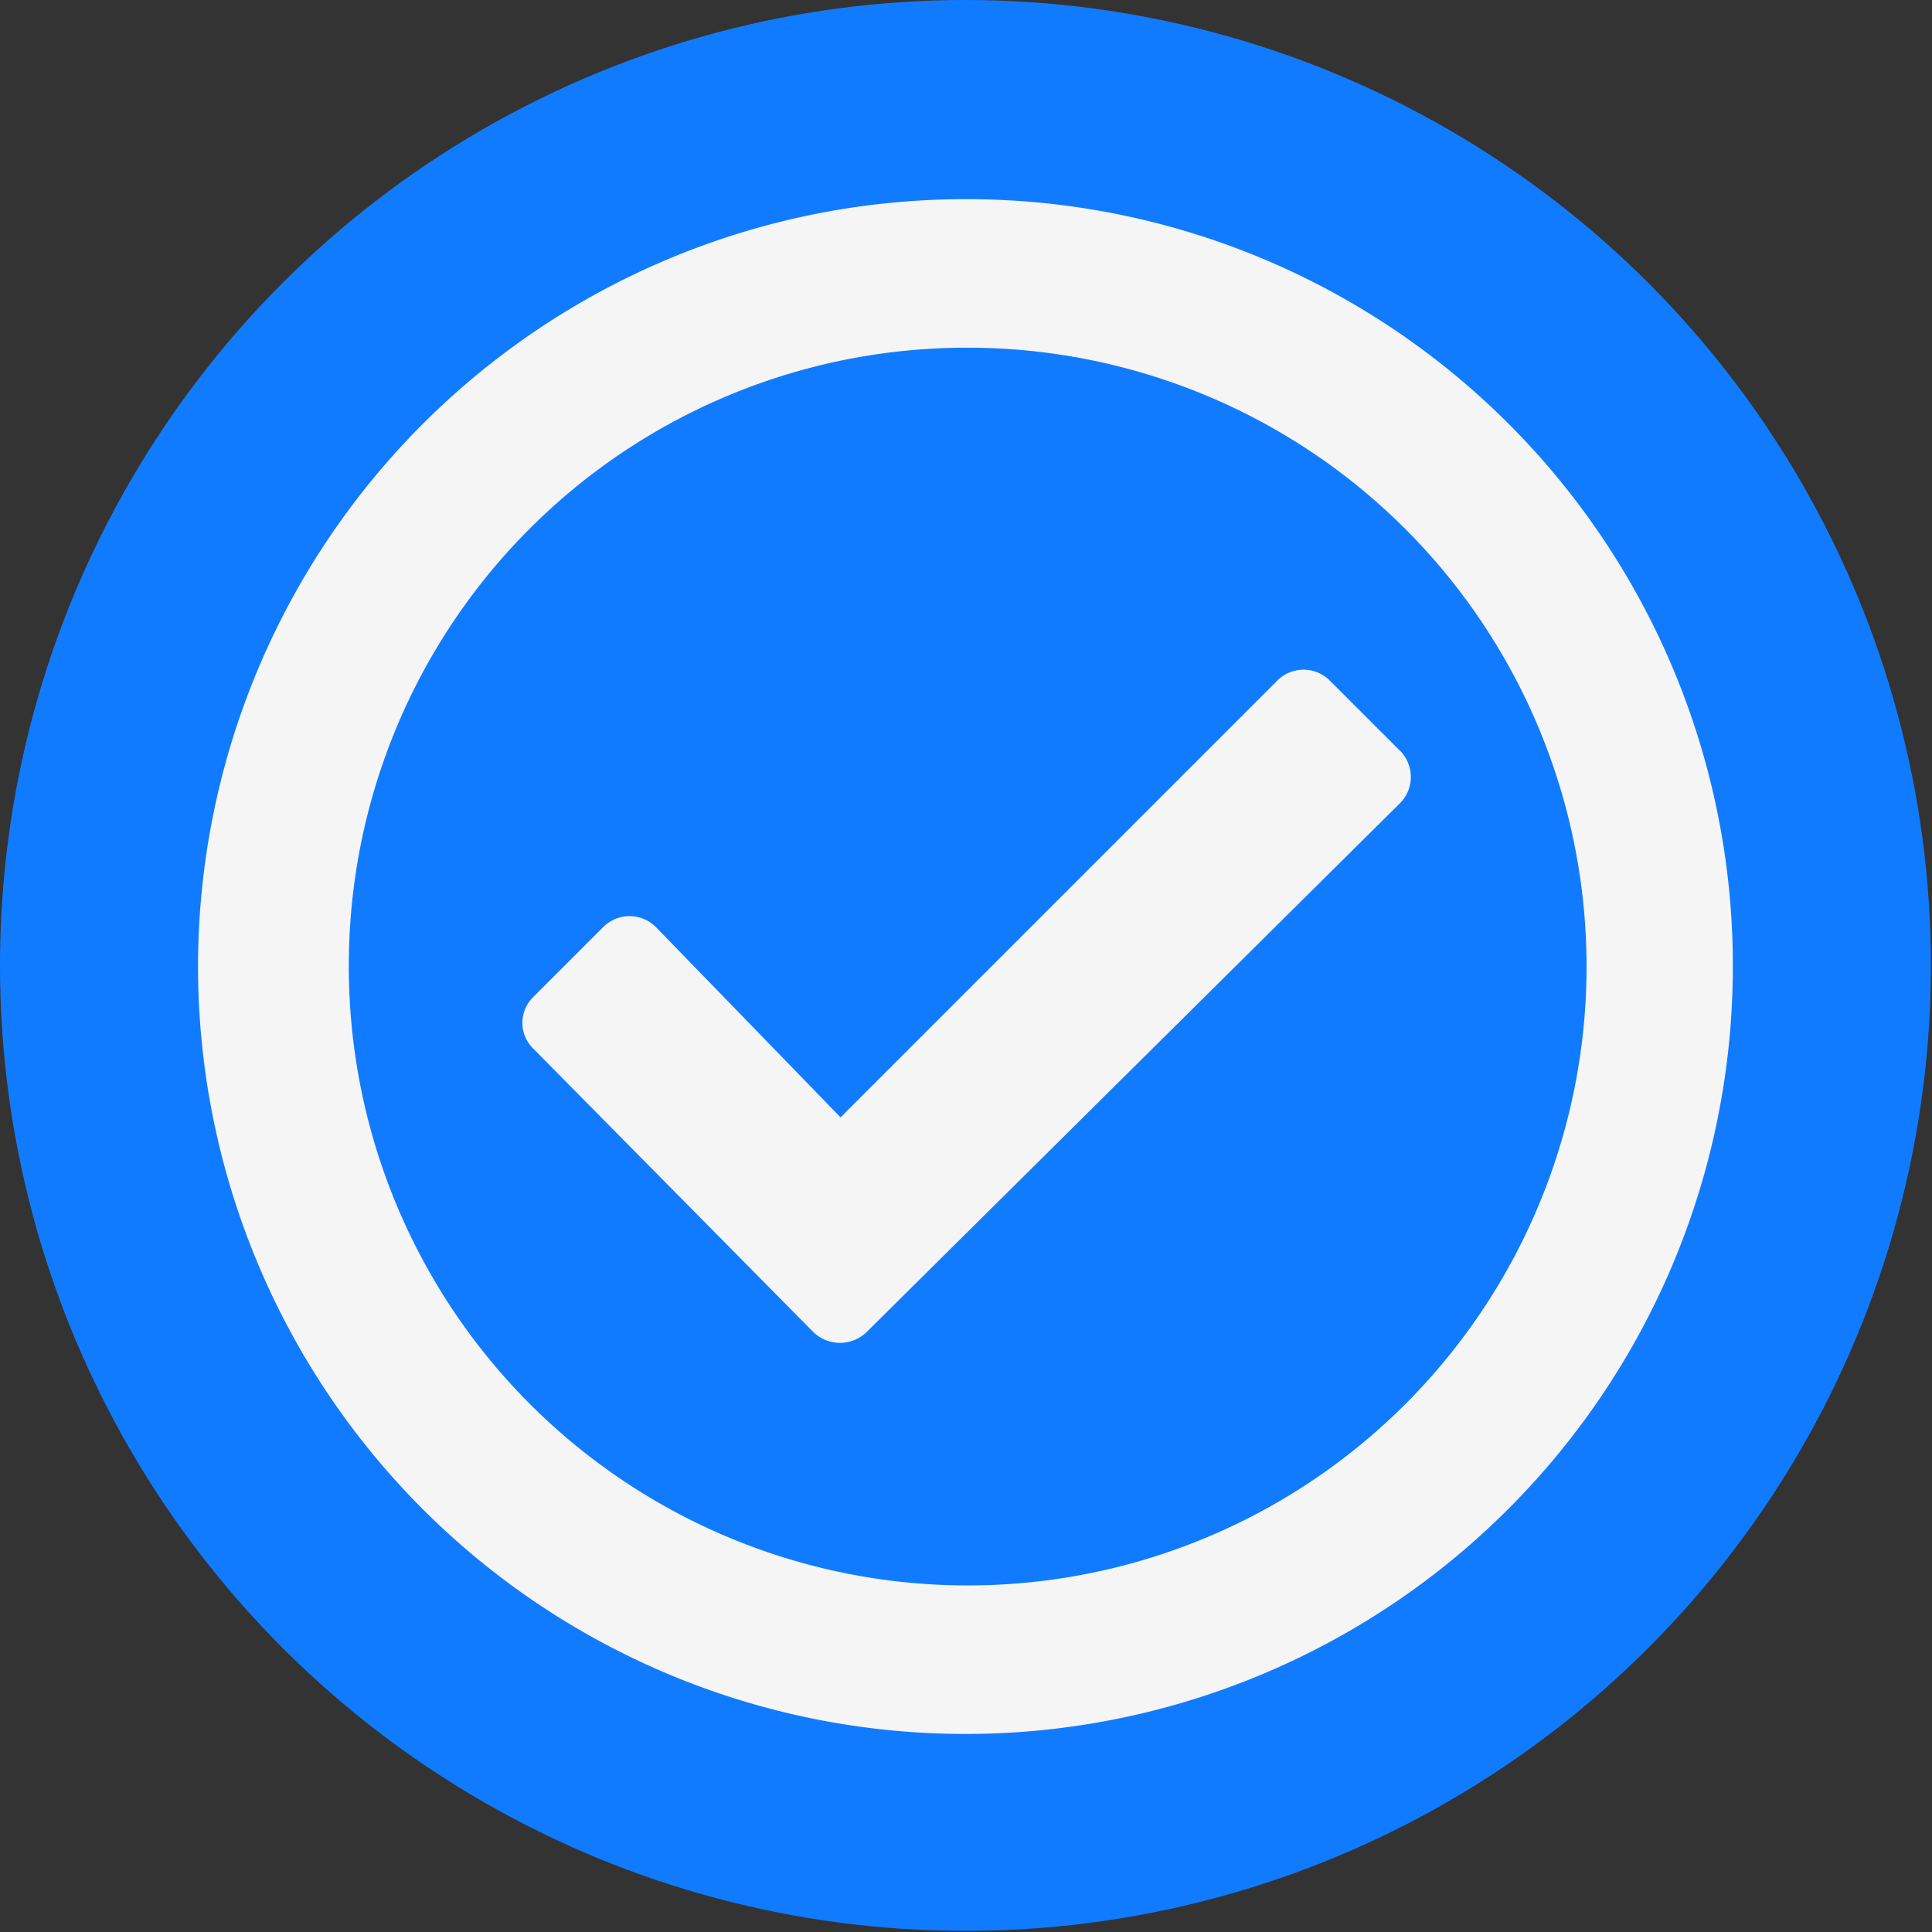 <svg id="Isolation_Mode" data-name="Isolation Mode" xmlns="http://www.w3.org/2000/svg" viewBox="0 0 17.17 17.17"><rect x="0" y="0" width="17.17" height="17.17" fill="#333333" stroke="none"/><defs><style>.cls-1{fill:#117bff;}.cls-2{fill:#f5f5f5;}</style></defs><title>checkmark_blue</title><circle class="cls-1" cx="8.58" cy="8.58" r="8.58"/><path class="cls-2" d="M8.67,1.84a6.82,6.82,0,1,0,6.81,6.81A6.81,6.81,0,0,0,8.67,1.84Zm0,1.32A5.5,5.5,0,1,1,3.18,8.65,5.49,5.49,0,0,1,8.67,3.16m3.85,3.58-.62-.62a.33.33,0,0,0-.47,0L7.55,10,5.91,8.31a.33.33,0,0,0-.47,0l-.62.62a.32.32,0,0,0,0,.46l2.49,2.52a.34.34,0,0,0,.47,0l4.74-4.7a.33.33,0,0,0,0-.47Z" transform="translate(-0.08 -0.07)"/></svg>